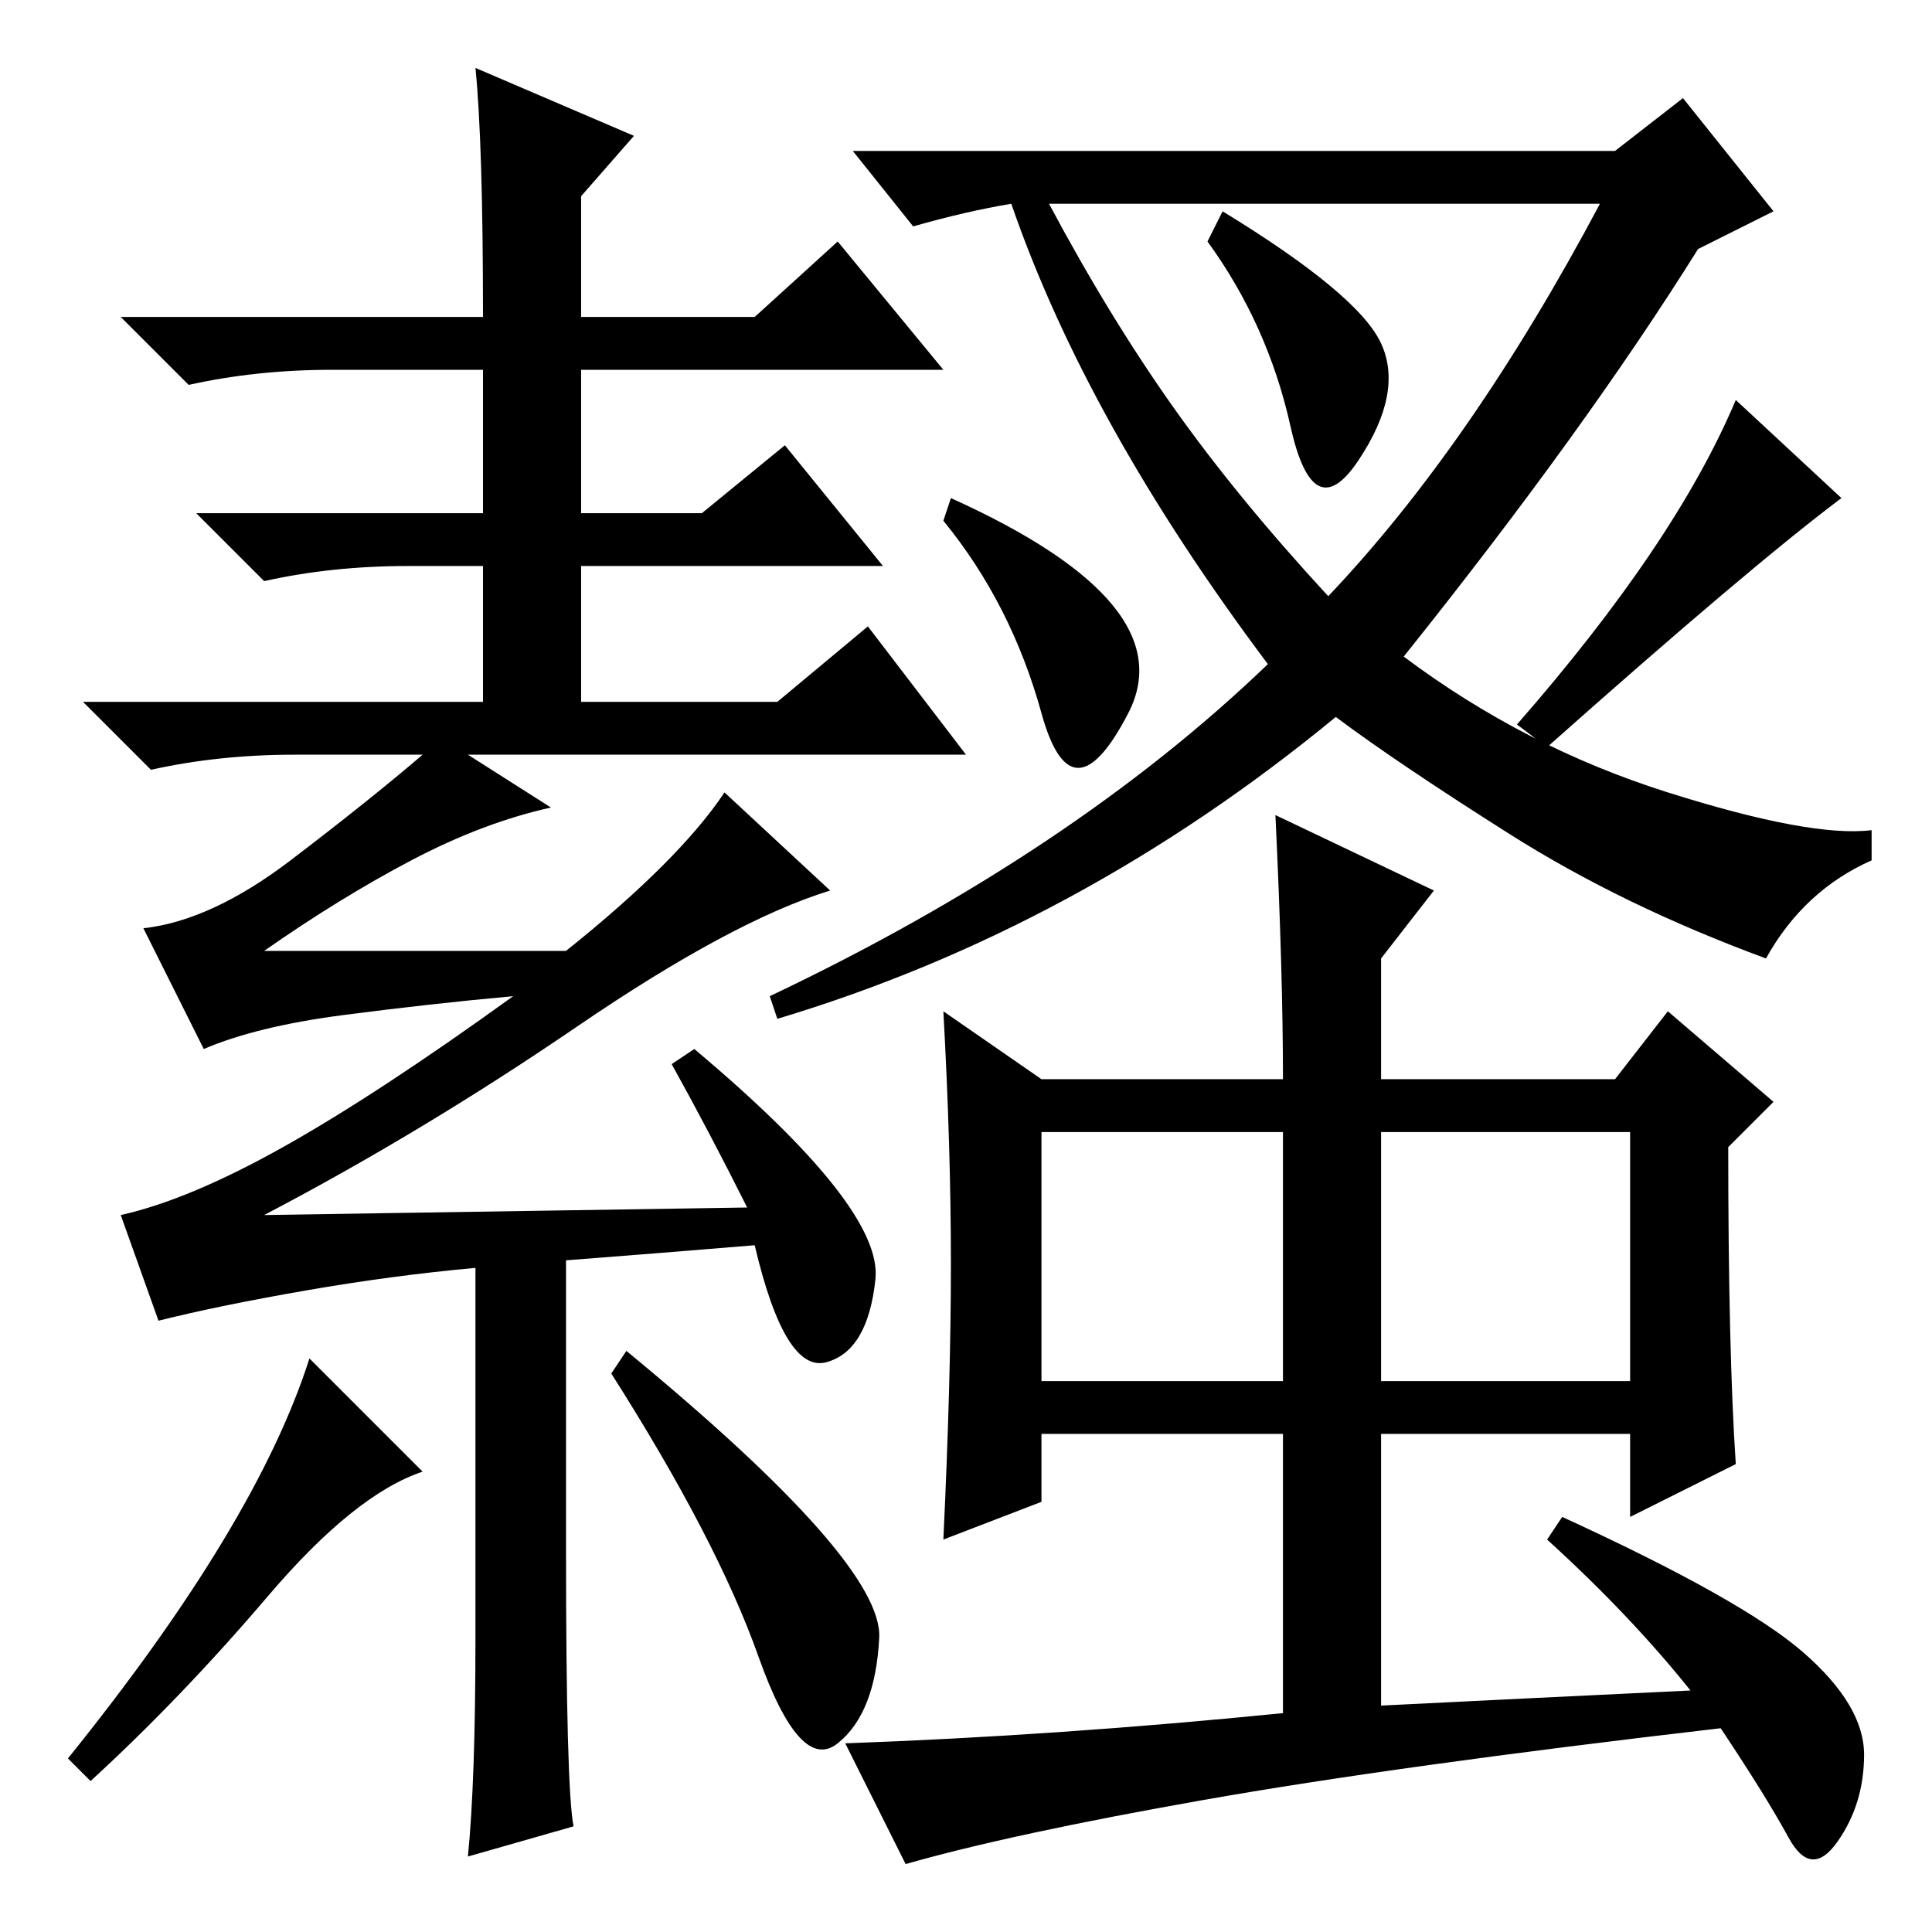 <?xml version="1.0" standalone="no"?>
<!DOCTYPE svg PUBLIC "-//W3C//DTD SVG 1.1//EN" "http://www.w3.org/Graphics/SVG/1.1/DTD/svg11.dtd" >
<svg xmlns="http://www.w3.org/2000/svg" xmlns:xlink="http://www.w3.org/1999/xlink" version="1.1" viewBox="0 -36 256 256">
  <g transform="matrix(1 0 0 -1 0 220)">
   <path fill="currentColor"
d="M75 89v-38q0 -32 1 -37l-14 -4q1 10 1 29v49q-11 -1 -22.5 -3t-19.5 -4l-5 14q9 2 21.5 9t30.5 20q-11 -1 -22.5 -2.5t-18.5 -4.5l-8 16q9 1 19.5 9t17.5 14h-17q-10 0 -19 -2l-9 9h53v18h-10q-10 0 -19 -2l-9 9h38v19h-20q-10 0 -19 -2l-9 9h48q0 23 -1 33l21 -9l-7 -8
v-16h23l11 10l14 -17h-48v-19h16l11 9l13 -16h-40v-18h26l12 10l13 -17h-66l11 -7q-9 -2 -18.5 -7t-19.5 -12h40q15 12 21 21l14 -13q-13 -4 -33.5 -18t-41.5 -25l64 1q-5 10 -10 19l3 2q25 -21 24 -30.5t-6.5 -11t-9.5 15.5q-12 -1 -25 -2zM35.5 44.5
q-11.5 -13.5 -23.5 -24.5l-3 3q25 31 32 53l15 -15q-9 -3 -20.5 -16.5zM83 77q34 -28 33.5 -38t-5.5 -14t-10.5 11.5t-19.5 37.5zM183 73h33v33h-33v-33zM214 236l9 7l12 -15l-10 -5q-15 -24 -39 -54q16 -12 35 -18t27 -5v-4q-9 -4 -14 -13q-19 7 -34 16.5t-23 15.5
q-34 -28 -74 -40l-1 3q40 19 66 44q-24 32 -34 61q-6 -1 -13 -3l-8 10h101zM155.5 202q8.5 -12 20.5 -25q19 20 36 52h-73q8 -15 16.5 -27zM183 210.5q3 -6.5 -3 -15.5t-9 4.5t-11 24.5l2 4q18 -11 21 -17.5zM230 62l-14 -7v11h-33v-36q20 1 41 2q-8 10 -19 20l2 3
q24 -11 32 -18t8 -13.5t-3.5 -11.5t-6.5 0.5t-9 14.5q-43 -5 -68.5 -9.5t-39.5 -8.5l-8 16q28 1 58 4v37h-32v-9l-13 -5q1 21 1 36.5t-1 33.5l13 -9h32q0 14 -1 35l21 -10l-7 -9v-16h31l7 9l14 -12l-6 -6q0 -27 1 -42zM138 73h32v33h-32v-33zM205 157l-4 3q21 24 29 43
l14 -13q-12 -9 -39 -33zM125 187l1 3q31 -14 23.5 -28.5t-11.5 0t-13 25.5z" />
  </g>

</svg>
